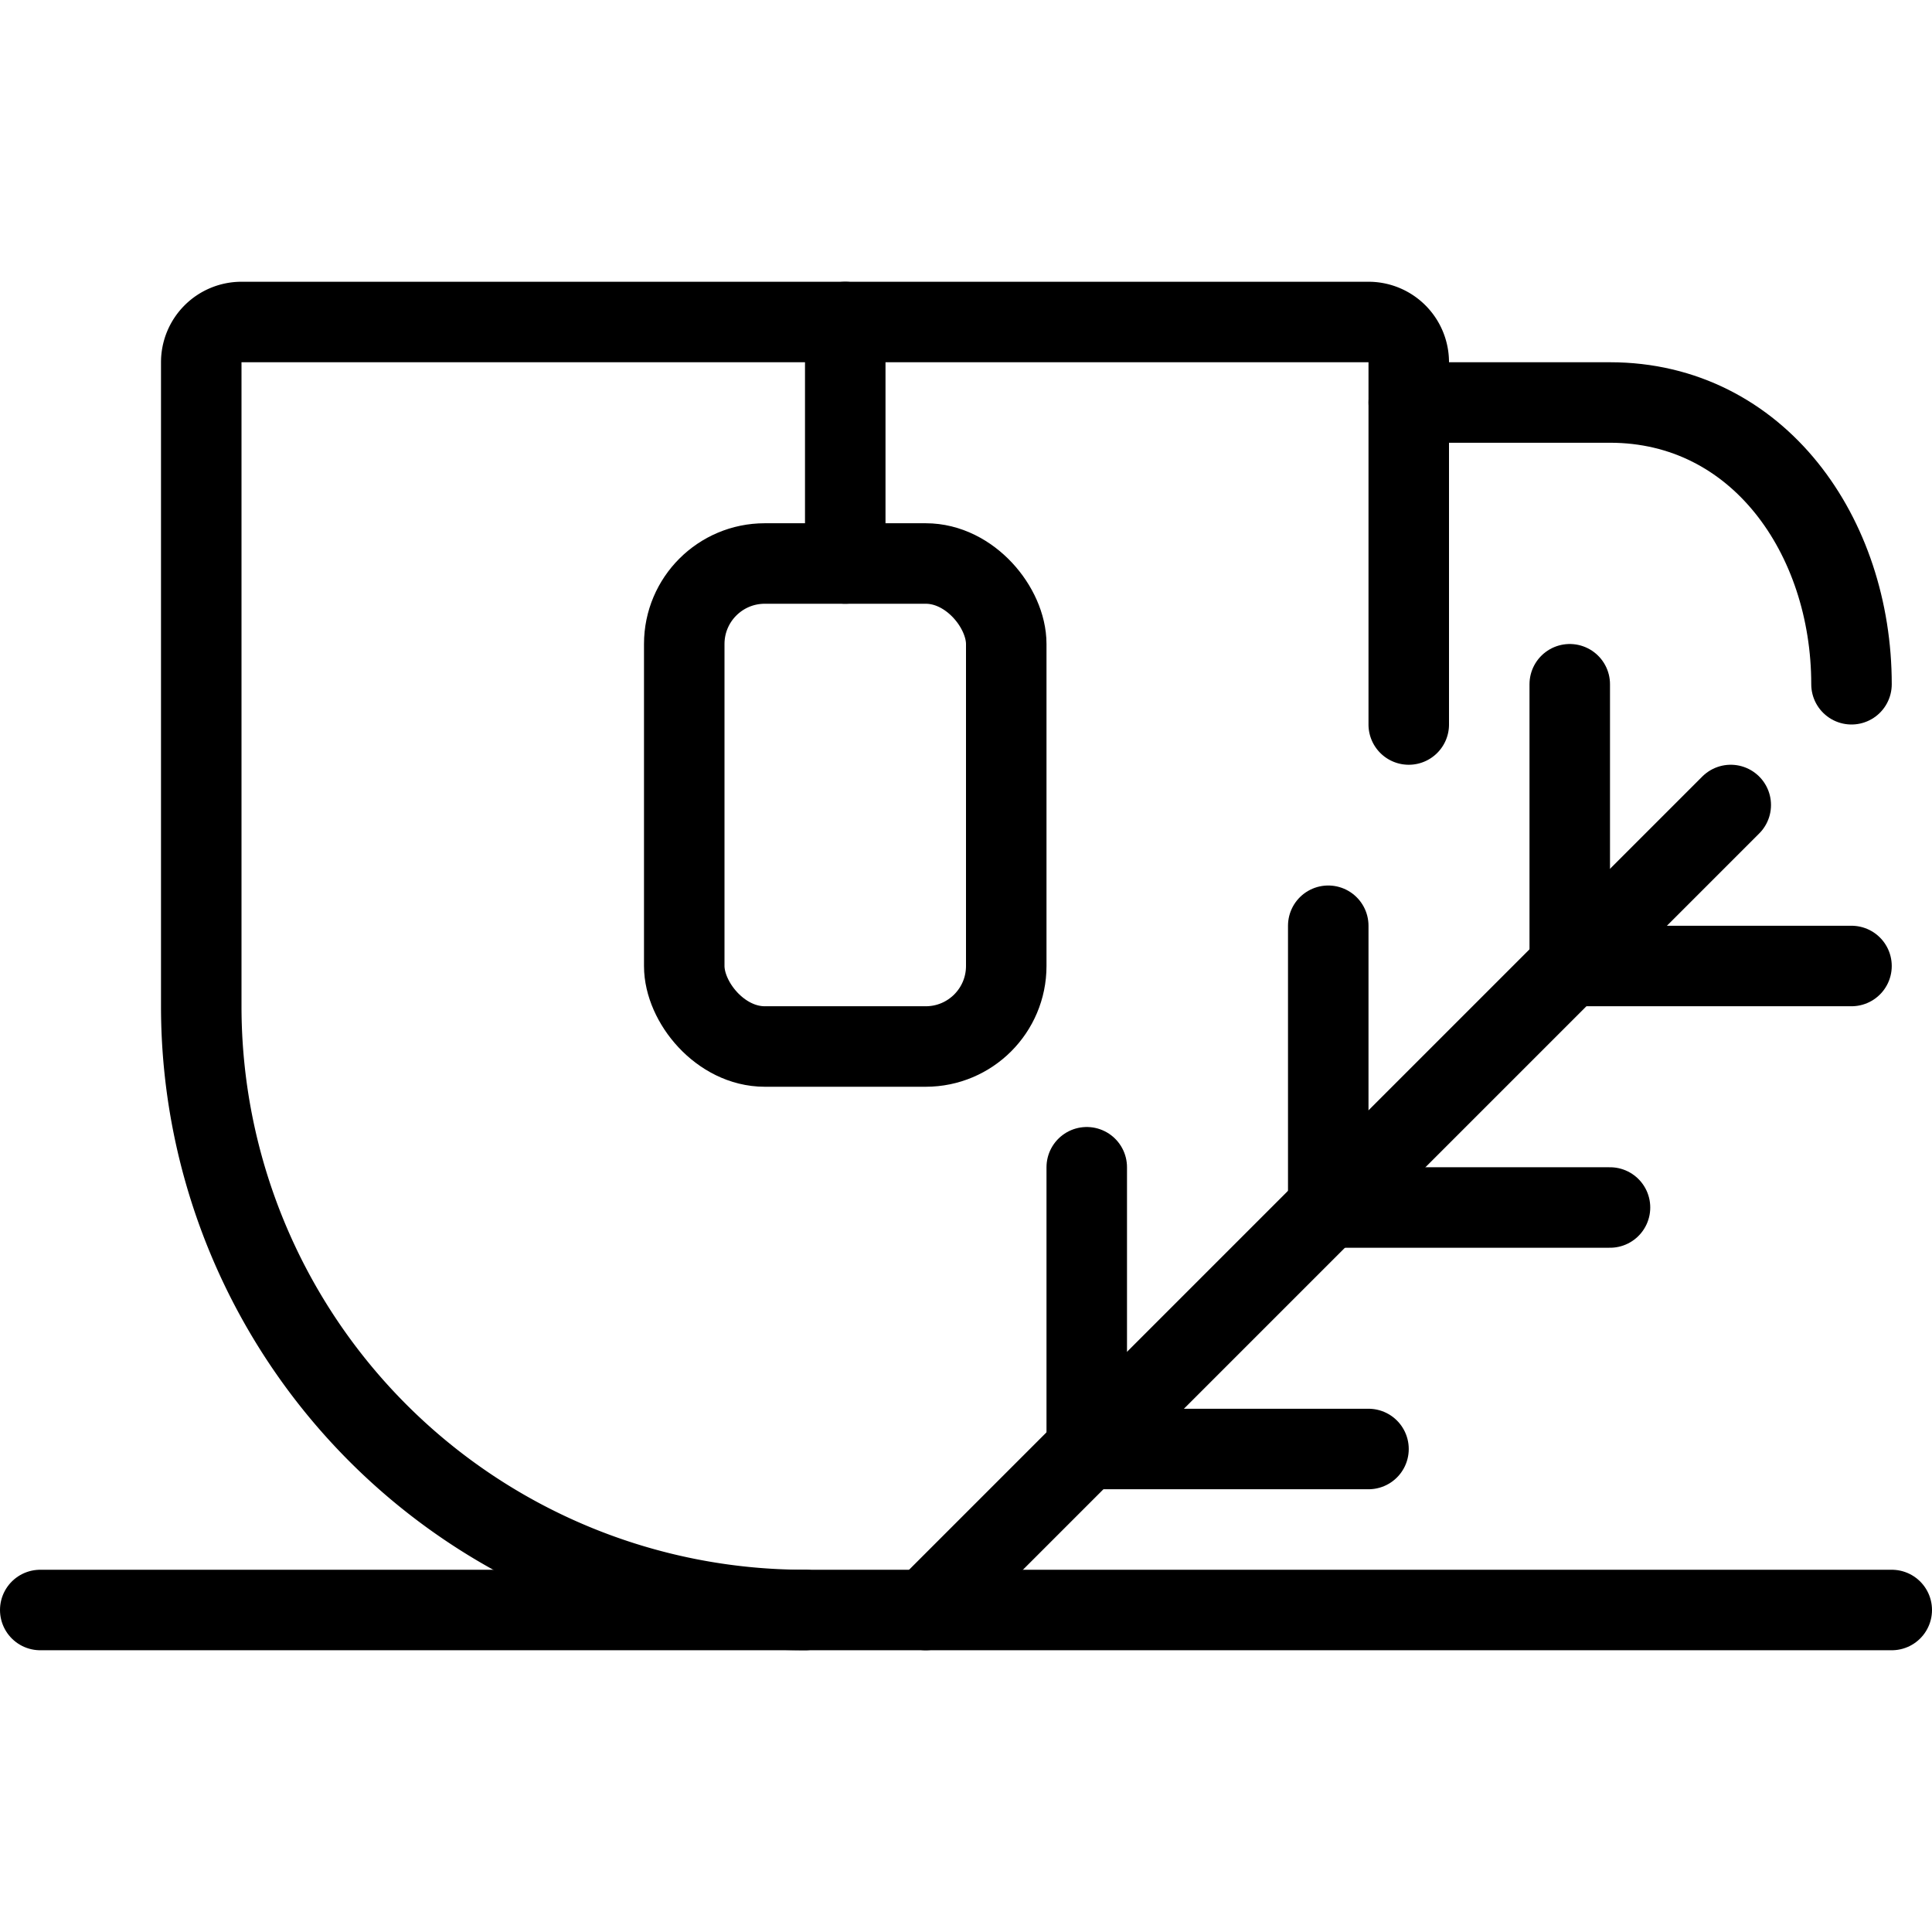 <svg id="Light" xmlns="http://www.w3.org/2000/svg" viewBox="0 0 24 24"><defs><style>.cls-1{fill:none;stroke:#000;stroke-linecap:round;stroke-linejoin:round;}</style></defs><title>tea-cup-herbal</title><path class="cls-1" d="M17.5,9V4.5A.5.5,0,0,0,17,4H3a.5.5,0,0,0-.5.5v8A7.5,7.5,0,0,0,10,20"/><path class="cls-1" d="M23,8.5C23,6.658,21.841,5,20,5H17.5"/><line class="cls-1" x1="0.5" y1="20" x2="23.5" y2="20"/><line class="cls-1" x1="10.5" y1="4" x2="10.5" y2="7"/><rect class="cls-1" x="8.5" y="7" width="4" height="6" rx="1" ry="1"/><line class="cls-1" x1="21.5" y1="10" x2="11.5" y2="20"/><polyline class="cls-1" points="19.5 8.5 19.5 12 23 12"/><polyline class="cls-1" points="16.5 11.5 16.5 15 20 15"/><polyline class="cls-1" points="13.5 14.5 13.5 18 17 18"/></svg>